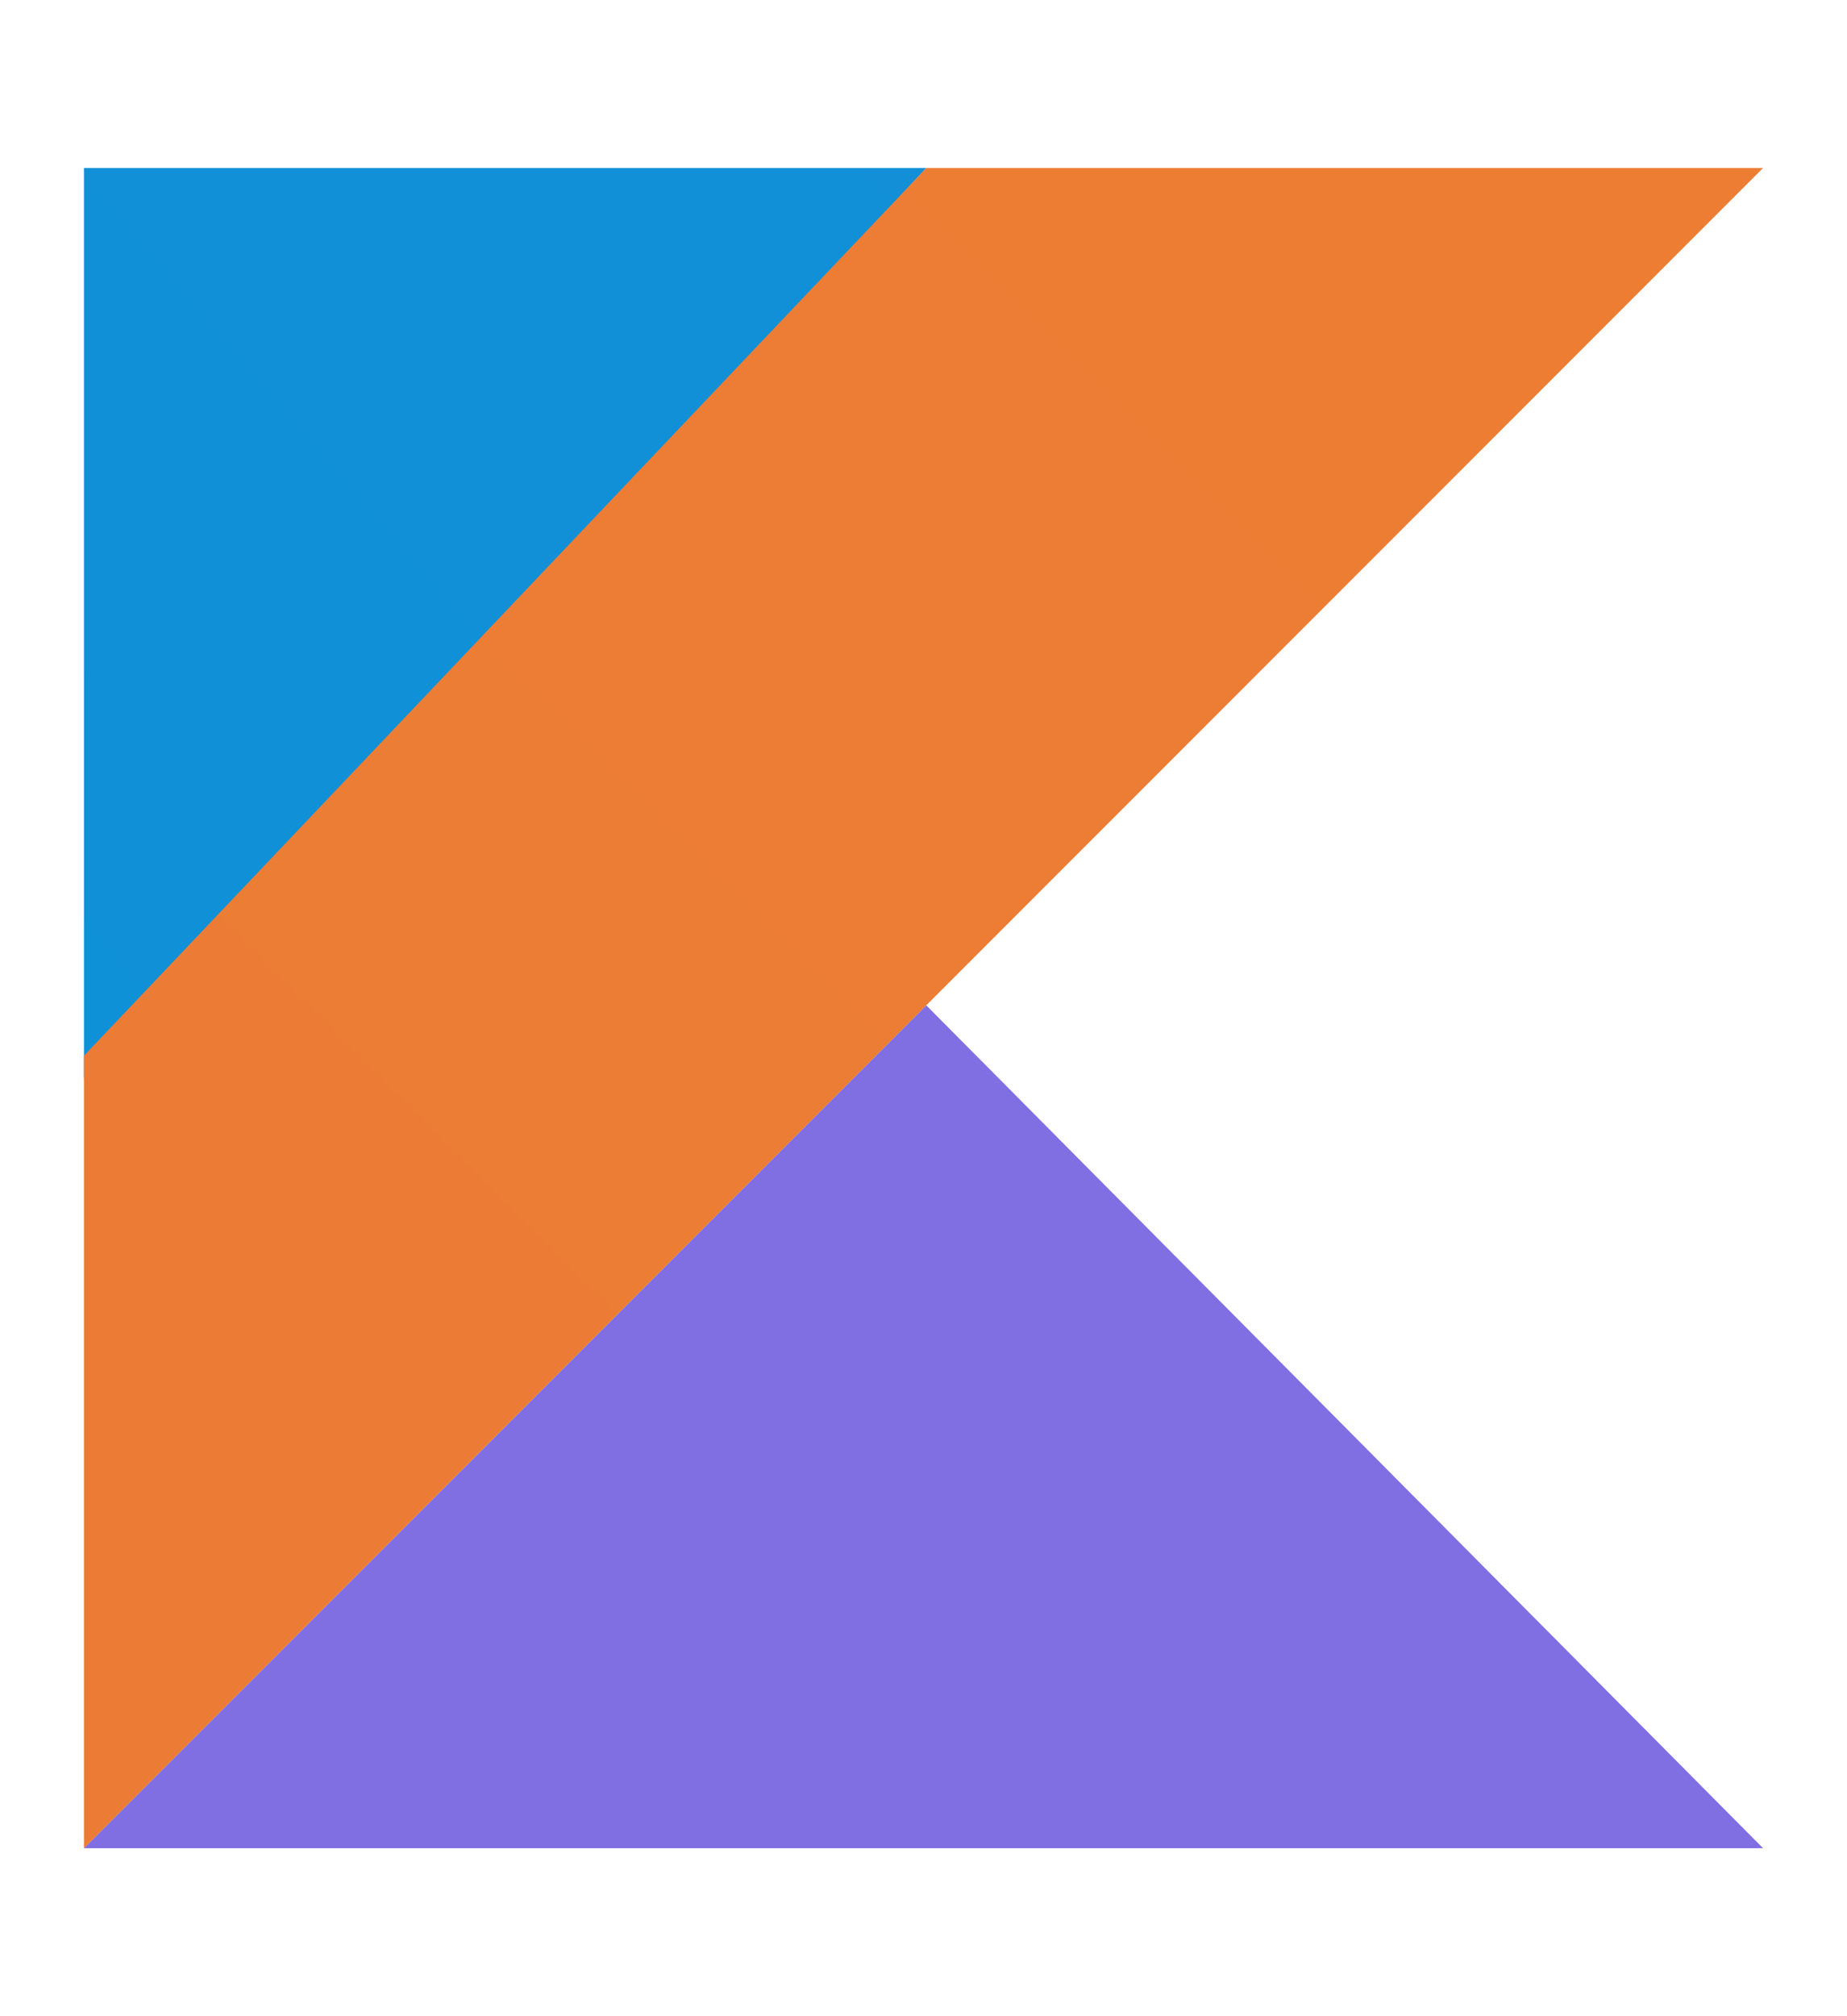 <svg width="22" height="24" viewBox="0 0 22 24" fill="none" xmlns="http://www.w3.org/2000/svg">
<path d="M1 22L11.033 11.967L21 22H1Z" fill="url(#paint0_linear_127_5159)"/>
<path d="M1 2H11.033L1 12.833V2Z" fill="url(#paint1_linear_127_5159)"/>
<path d="M11.033 2L1 12.567V22L11.033 11.967L21 2H11.033Z" fill="url(#paint2_linear_127_5159)"/>
<defs>
<linearGradient id="paint0_linear_127_5159" x1="532.98" y1="1482.44" x2="812.904" y2="370.17" gradientUnits="userSpaceOnUse">
<stop offset="0.097" stop-color="#0095D5"/>
<stop offset="0.301" stop-color="#238AD9"/>
<stop offset="0.621" stop-color="#557BDE"/>
<stop offset="0.864" stop-color="#7472E2"/>
<stop offset="1" stop-color="#806EE3"/>
</linearGradient>
<linearGradient id="paint1_linear_127_5159" x1="141.307" y1="403.97" x2="728.689" y2="-99.861" gradientUnits="userSpaceOnUse">
<stop offset="0.118" stop-color="#0095D5"/>
<stop offset="0.418" stop-color="#3C83DC"/>
<stop offset="0.696" stop-color="#6D74E1"/>
<stop offset="0.833" stop-color="#806EE3"/>
</linearGradient>
<linearGradient id="paint2_linear_127_5159" x1="-335.723" y1="1840.79" x2="1525.38" y2="-20.313" gradientUnits="userSpaceOnUse">
<stop offset="0.107" stop-color="#C757BC"/>
<stop offset="0.214" stop-color="#D0609A"/>
<stop offset="0.425" stop-color="#E1725C"/>
<stop offset="0.605" stop-color="#EE7E2F"/>
<stop offset="0.743" stop-color="#F58613"/>
<stop offset="0.823" stop-color="#F88909"/>
</linearGradient>
</defs>
</svg>
